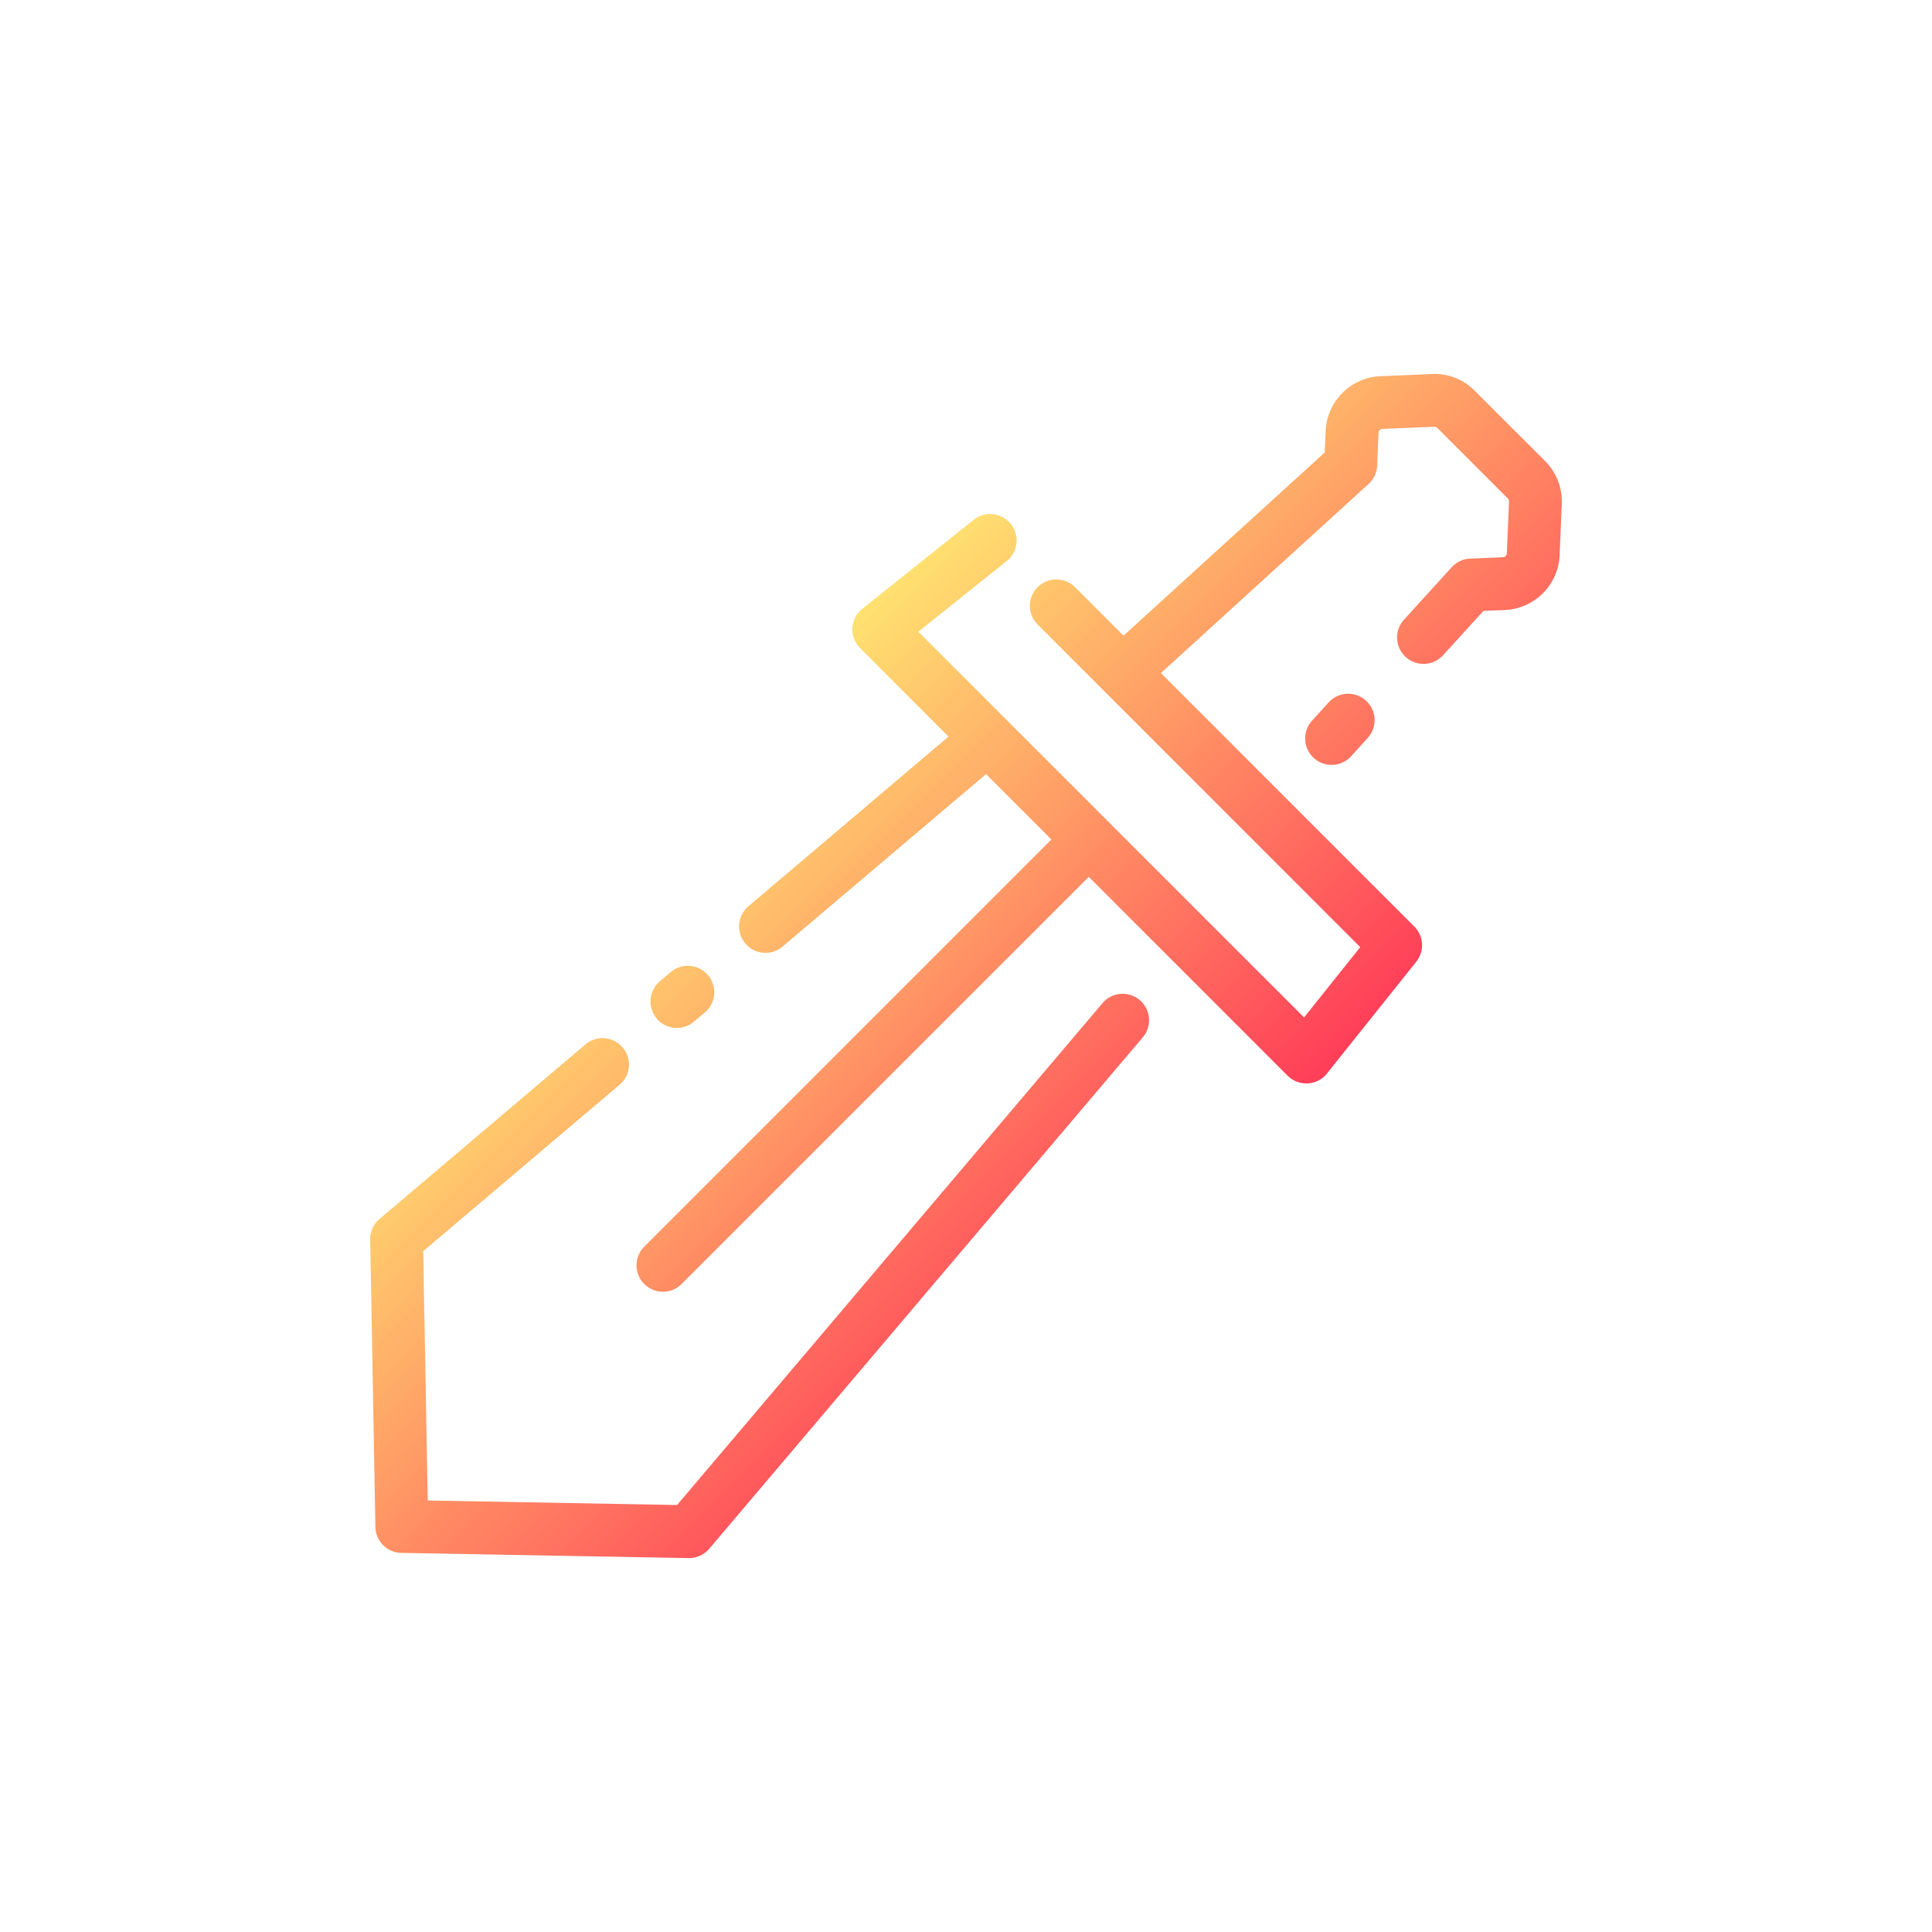 <svg xmlns="http://www.w3.org/2000/svg" version="1.1" xmlns:xlink="http://www.w3.org/1999/xlink" xmlns:svgjs="http://svgjs.com/svgjs" width="512" height="512" x="0" y="0" viewBox="0 0 128 128" style="enable-background:new 0 0 512 512" xml:space="preserve" className=""><g><linearGradient xmlns="http://www.w3.org/2000/svg" id="a" gradientUnits="userSpaceOnUse" x1="78.233" x2="47.434" y1="80.814" y2="50.015"><stop offset="0" stop-color="#ff3d58"></stop><stop offset="1" stop-color="#ffe270"></stop></linearGradient><path xmlns="http://www.w3.org/2000/svg" d="m43.514 67.483a1.75 1.75 0 0 1 .2-2.466l.724-.615a1.75 1.75 0 0 1 2.264 2.67l-.725.615a1.749 1.749 0 0 1 -2.466-.2zm29.529-1.022-28.186 33.251-16.518-.3-.3-16.519 13.012-11.028a1.75 1.75 0 0 0 -2.263-2.67l-13.644 11.566a1.748 1.748 0 0 0 -.618 1.366l.345 19.036a1.751 1.751 0 0 0 1.717 1.719l19.036.345h.031a1.749 1.749 0 0 0 1.335-.619l28.723-33.883a1.75 1.75 0 0 0 -2.67-2.264zm29.325-35.917-4.668-4.663a3.728 3.728 0 0 0 -2.829-1.1l-3.425.143a3.8 3.8 0 0 0 -3.617 3.618l-.06 1.432-13.334 12.142-3.214-3.216a1.75 1.75 0 1 0 -2.475 2.475l21.373 21.376-3.719 4.657-13.029-13.026-12.531-12.53 5.881-4.7a1.75 1.75 0 0 0 -2.184-2.734l-7.41 5.919a1.749 1.749 0 0 0 -.145 2.6l5.862 5.863-13.259 11.243a1.75 1.75 0 0 0 2.264 2.67l13.478-11.426 4.331 4.331-27.007 27.008a1.75 1.75 0 0 0 2.474 2.474l27.008-27.007 13.174 13.174a1.748 1.748 0 0 0 1.237.512h.1a1.741 1.741 0 0 0 1.269-.655l5.919-7.409a1.749 1.749 0 0 0 -.13-2.329l-16.79-16.792 13.758-12.529a1.743 1.743 0 0 0 .569-1.221l.09-2.16a.279.279 0 0 1 .268-.268l3.424-.143a.322.322 0 0 1 .208.082l4.663 4.663a.283.283 0 0 1 .083.21l-.142 3.423a.283.283 0 0 1 -.267.268l-2.161.09a1.743 1.743 0 0 0 -1.221.569l-3.14 3.447a1.751 1.751 0 1 0 2.588 2.358l2.647-2.908 1.433-.06a3.8 3.8 0 0 0 3.617-3.618l.142-3.425a3.791 3.791 0 0 0 -1.103-2.828zm-14.329 15.978-1.1 1.21a1.75 1.75 0 1 0 2.588 2.356l1.1-1.21a1.75 1.75 0 0 0 -2.588-2.356z" fill="url(#a)" data-original="url(#a)" className=""></path></g></svg>